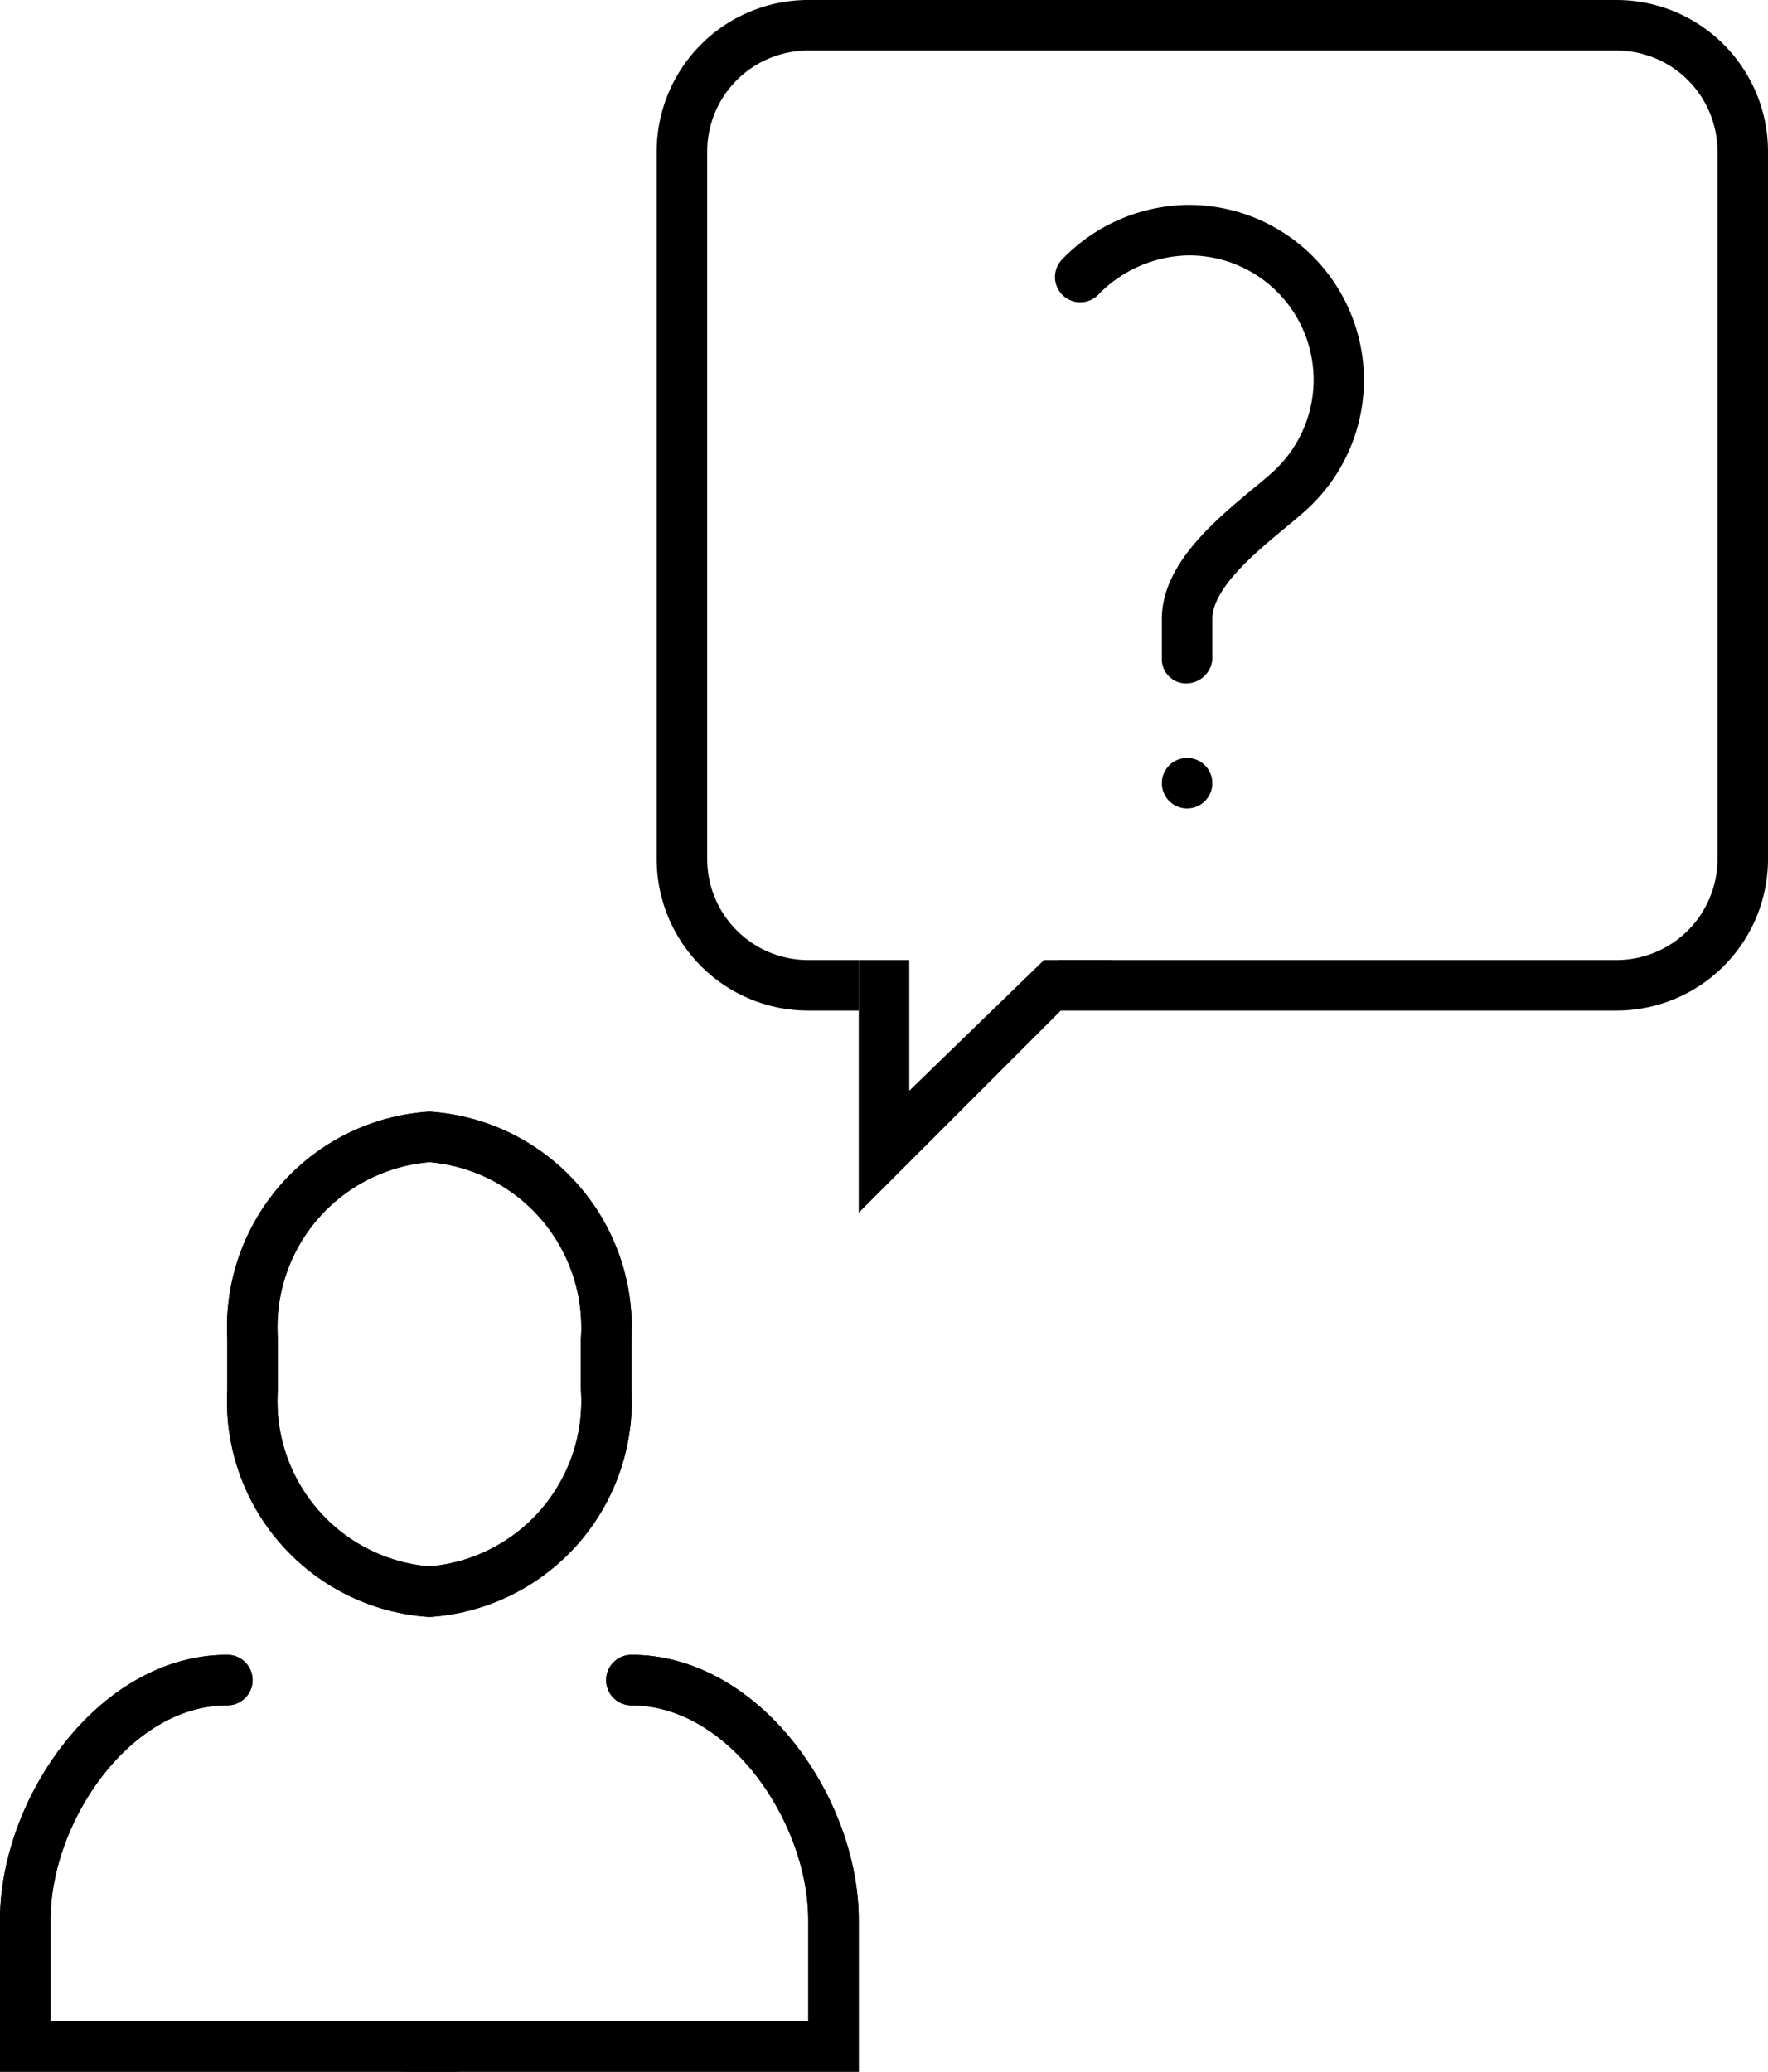 <svg xmlns="http://www.w3.org/2000/svg" width="35" height="41" viewBox="0 0 35 41"><title>customer-service--large</title><path d="M32,0H16a3,3,0,0,0-3,3V17a3,3,0,0,0,3,3h1V19H16a2,2,0,0,1-2-2V3a2,2,0,0,1,2-2H32a2,2,0,0,1,2,2V17a2,2,0,0,1-2,2H20.953l-1.076,1H32a3,3,0,0,0,3-3V3A3,3,0,0,0,32,0Z"/><polygon points="20.667 19 18 21.586 18 19 17 19 17 24 22 19 20.667 19"/><path d="M23.5,13.525a.479.479,0,0,1-.5-.474v-.8c0-1.081,1.042-1.943,1.8-2.574.185-.153.35-.288.464-.4A2.462,2.462,0,0,0,23.5,5.055a2.555,2.555,0,0,0-1.768.787.5.5,0,0,1-.707-.707A3.511,3.511,0,0,1,23.5,4.055a3.466,3.466,0,0,1,2.475,5.927c-.132.132-.32.289-.533.465C24.867,10.922,24,11.64,24,12.25l0,.8A.521.521,0,0,1,23.5,13.525Z"/><path d="M8.5,32a4.277,4.277,0,0,1-4-4.5v-1a4.277,4.277,0,0,1,4-4.5,4.277,4.277,0,0,1,4,4.5v1A4.277,4.277,0,0,1,8.5,32Zm0-9a3.283,3.283,0,0,0-3,3.5v1a3.283,3.283,0,0,0,3,3.5,3.283,3.283,0,0,0,3-3.5v-1A3.283,3.283,0,0,0,8.5,23Z"/><path d="M9,41H0V38c0-2.428,1.966-5.25,4.5-5.25a.5.5,0,0,1,0,1C2.561,33.75,1,36.075,1,38v2H9a.5.5,0,1,1,0,1Z"/><path d="M17,41H8a.5.5,0,1,1,0-1h8V38c0-1.925-1.561-4.25-3.5-4.25a.5.5,0,0,1,0-1c2.534,0,4.5,2.822,4.5,5.25Z"/><circle cx="23.5" cy="15.5" r="0.5"/><path d="M8.5,32a4.277,4.277,0,0,1-4-4.5v-1a4.277,4.277,0,0,1,4-4.5,4.277,4.277,0,0,1,4,4.5v1A4.277,4.277,0,0,1,8.5,32Zm0-9a3.283,3.283,0,0,0-3,3.5v1a3.283,3.283,0,0,0,3,3.5,3.283,3.283,0,0,0,3-3.5v-1A3.283,3.283,0,0,0,8.5,23Z"/><path d="M12.5,32.75a.5.5,0,0,0,0,1c1.938,0,3.5,2.325,3.5,4.25v2H1V38c0-1.925,1.562-4.25,3.5-4.25a.5.5,0,0,0,0-1C1.966,32.75,0,35.572,0,38v3H17V38C17,35.572,15.034,32.75,12.5,32.75Z"/></svg>